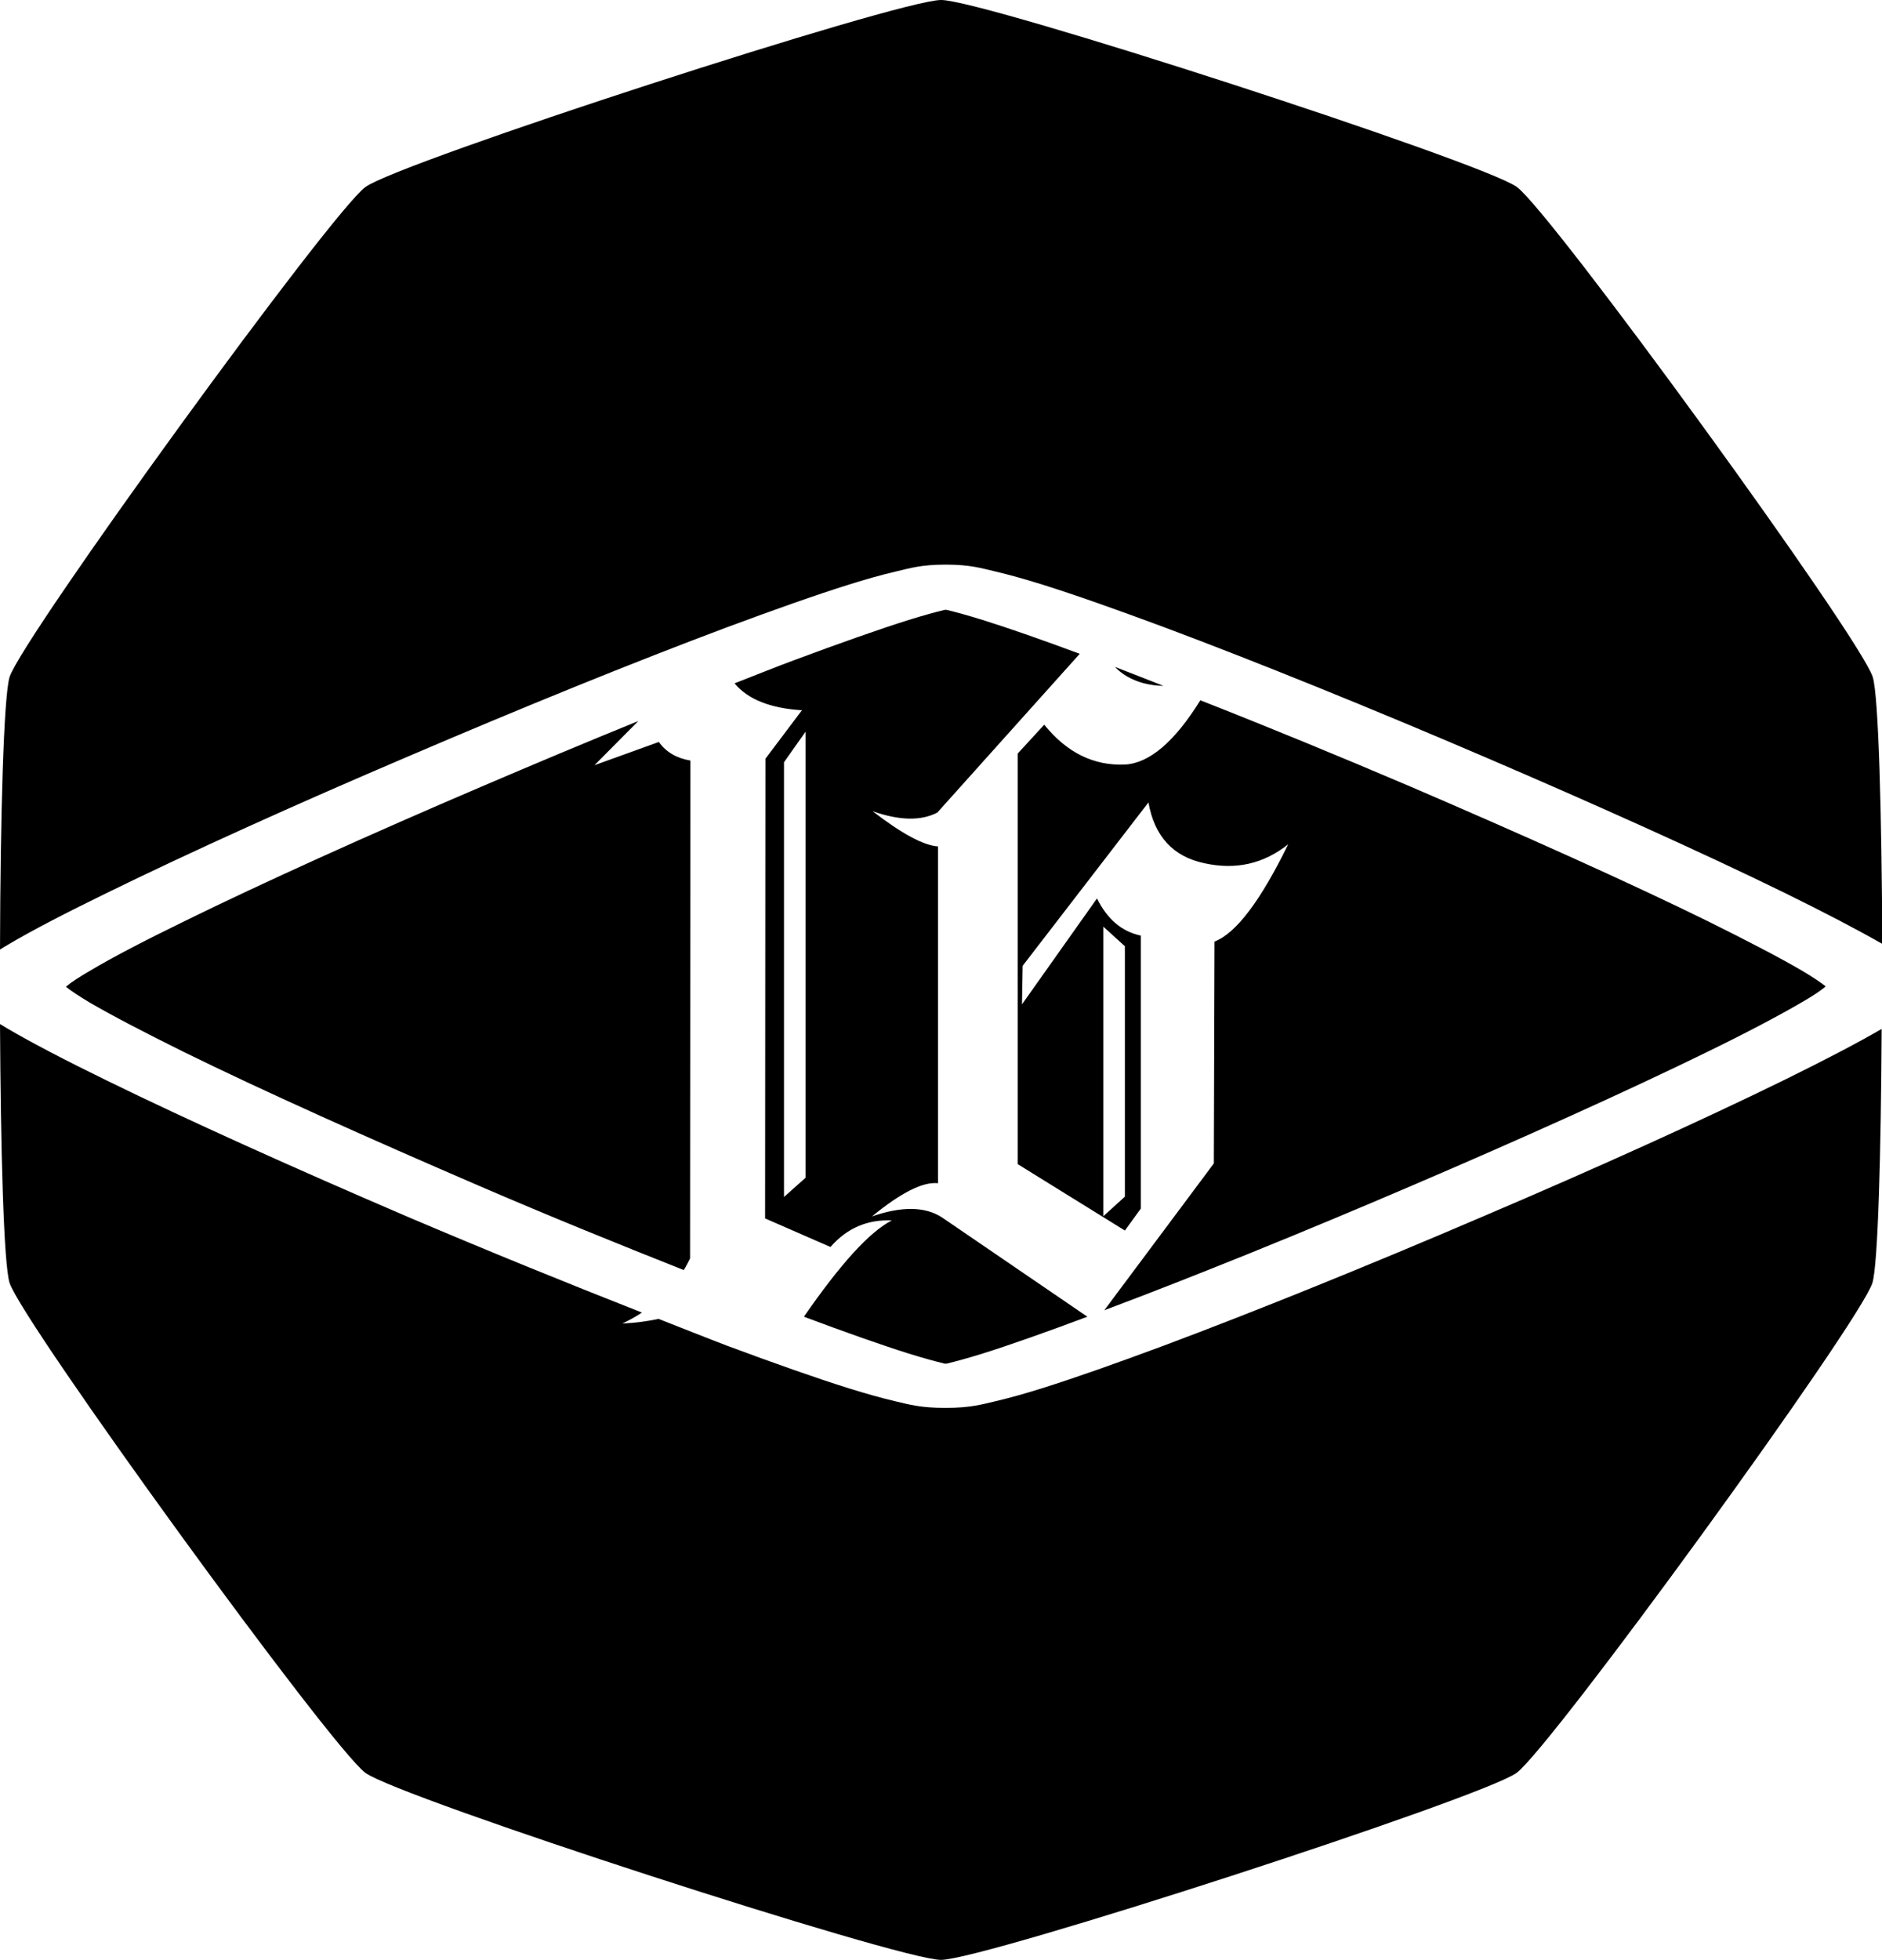 <?xml version="1.0" encoding="UTF-8" standalone="no"?>
<!-- Created with Inkscape (http://www.inkscape.org/) -->

<svg
   width="5.67mm"
   height="5.901mm"
   viewBox="0 0 5.67 5.901"
   version="1.1"
   id="svg1"
   xmlns="http://www.w3.org/2000/svg"
   xmlns:svg="http://www.w3.org/2000/svg">
  <defs
     id="defs1">
    <linearGradient
       id="swatch4">
      <stop
         style="stop-color:#000000;stop-opacity:1;"
         offset="0"
         id="stop4" />
    </linearGradient>
  </defs>
  <g
     id="layer2"
     style="stroke:#ffffff;stroke-opacity:1"
     transform="translate(-119.057,-195.615)">
    <path
       id="path237-317-04-20"
       style="fill:#000000;fill-opacity:1;stroke:none;stroke-width:0.201;stroke-dasharray:none;stroke-opacity:1"
       d="m 121.892,195.615 c -0.128,0 -1.631,0.488 -1.734,0.563 -0.103,0.075 -1.032,1.354 -1.072,1.475 -0.018,0.056 -0.028,0.428 -0.029,0.821 0.008,-0.005 0.014,-0.009 0.023,-0.014 0.074,-0.044 0.177,-0.097 0.3,-0.157 0.245,-0.12 0.572,-0.268 0.908,-0.411 0.336,-0.144 0.68,-0.284 0.961,-0.389 0.14,-0.052 0.264,-0.096 0.366,-0.128 0.051,-0.016 0.097,-0.029 0.14,-0.039 0.043,-0.01 0.076,-0.021 0.151,-0.021 0.075,0 0.108,0.011 0.151,0.021 0.043,0.01 0.088,0.023 0.14,0.039 0.102,0.032 0.226,0.076 0.366,0.128 0.281,0.105 0.626,0.245 0.962,0.389 0.336,0.144 0.663,0.291 0.908,0.411 0.12,0.059 0.22,0.111 0.295,0.154 -0.002,-0.386 -0.011,-0.748 -0.029,-0.804 -0.039,-0.121 -0.969,-1.4 -1.072,-1.475 -0.103,-0.075 -1.607,-0.563 -1.734,-0.563 z m 0.014,1.836 c -0.002,3.3e-4 -0.002,1.1e-4 -0.004,5.1e-4 -0.025,0.006 -0.062,0.016 -0.107,0.03 -0.089,0.028 -0.208,0.07 -0.345,0.121 -0.054,0.02 -0.121,0.047 -0.18,0.07 0.04,0.048 0.107,0.075 0.203,0.081 l -0.11,0.146 -10e-4,1.384 0.197,0.086 c 0.05,-0.057 0.111,-0.083 0.185,-0.08 -0.067,0.034 -0.155,0.131 -0.265,0.29 0.123,0.046 0.233,0.085 0.316,0.111 0.045,0.014 0.082,0.024 0.107,0.03 0.002,4e-4 0.002,1.9e-4 0.004,5.2e-4 0.002,-3.3e-4 0.002,-1.2e-4 0.004,-5.2e-4 0.025,-0.006 0.062,-0.016 0.107,-0.03 0.083,-0.026 0.193,-0.065 0.316,-0.111 l -0.438,-0.299 c -0.051,-0.033 -0.121,-0.034 -0.211,-0.003 0.088,-0.072 0.154,-0.105 0.199,-0.1 v -1.014 c -0.044,-0.003 -0.11,-0.039 -0.197,-0.106 0.08,0.028 0.145,0.03 0.195,0.004 l 0.429,-0.478 c -0.113,-0.042 -0.216,-0.078 -0.293,-0.102 -0.045,-0.014 -0.082,-0.024 -0.107,-0.03 -0.002,-4e-4 -0.002,-1.8e-4 -0.004,-5.1e-4 z m 0.51,0.172 c 0.022,0.023 0.05,0.039 0.086,0.049 0.02,0.005 0.04,0.008 0.06,0.008 -0.049,-0.019 -0.101,-0.04 -0.146,-0.057 z m 0.257,0.101 c -0.077,0.124 -0.153,0.189 -0.227,0.193 -0.094,0.004 -0.175,-0.036 -0.243,-0.12 l -0.08,0.087 v 1.236 l 0.323,0.2 0.048,-0.066 v -0.822 c -0.057,-0.012 -0.101,-0.049 -0.132,-0.112 l -0.226,0.319 0.002,-0.116 0.379,-0.492 c 0.018,0.102 0.074,0.163 0.168,0.183 0.095,0.021 0.179,0.002 0.253,-0.057 -0.083,0.17 -0.157,0.268 -0.222,0.293 l -0.002,0.668 -0.33,0.442 c 0.269,-0.101 0.6,-0.235 0.924,-0.374 0.332,-0.142 0.656,-0.288 0.895,-0.405 0.119,-0.058 0.217,-0.11 0.282,-0.148 0.033,-0.019 0.057,-0.035 0.07,-0.046 9.9e-4,-7.7e-4 3e-4,-8.8e-4 0.002,-0.002 -8.1e-4,-7.4e-4 -1.2e-4,-8.5e-4 -0.002,-0.002 -0.014,-0.011 -0.038,-0.027 -0.07,-0.046 -0.065,-0.038 -0.163,-0.089 -0.282,-0.148 -0.238,-0.117 -0.562,-0.262 -0.895,-0.405 -0.218,-0.093 -0.432,-0.181 -0.636,-0.261 z m -1.693,0.062 c -0.155,0.063 -0.317,0.131 -0.476,0.199 -0.332,0.142 -0.656,0.288 -0.894,0.405 -0.119,0.058 -0.217,0.109 -0.282,0.148 -0.033,0.019 -0.057,0.035 -0.07,0.046 -9.9e-4,7.7e-4 -8.1e-4,8.8e-4 -0.002,0.002 8.1e-4,7.4e-4 6.3e-4,8.5e-4 0.002,0.002 0.014,0.011 0.038,0.027 0.07,0.046 0.065,0.038 0.163,0.089 0.282,0.148 0.238,0.117 0.562,0.262 0.894,0.405 0.209,0.09 0.416,0.174 0.613,0.252 0.007,-0.011 0.013,-0.023 0.019,-0.035 l 0.001,-1.499 c -0.041,-0.007 -0.073,-0.025 -0.095,-0.056 l -0.194,0.07 z m 0.504,0.032 v 1.343 l -0.065,0.058 v -1.309 z m 0.897,0.587 0.065,0.059 v 0.754 l -0.065,0.059 z m -3.324,0.291 c 0.002,0.378 0.011,0.727 0.029,0.782 0.04,0.121 0.969,1.4 1.072,1.475 0.103,0.075 1.607,0.563 1.734,0.563 0.128,0 1.631,-0.488 1.734,-0.563 0.103,-0.075 1.033,-1.354 1.072,-1.475 0.017,-0.054 0.026,-0.394 0.028,-0.765 -0.074,0.043 -0.174,0.095 -0.294,0.154 -0.245,0.12 -0.572,0.268 -0.908,0.411 -0.336,0.144 -0.681,0.284 -0.962,0.389 -0.14,0.052 -0.264,0.096 -0.366,0.128 -0.051,0.016 -0.097,0.029 -0.14,0.039 -0.043,0.01 -0.076,0.02 -0.151,0.02 -0.075,0 -0.108,-0.01 -0.151,-0.02 -0.043,-0.01 -0.088,-0.023 -0.14,-0.039 -0.102,-0.032 -0.226,-0.076 -0.366,-0.128 -0.063,-0.024 -0.138,-0.054 -0.207,-0.081 -0.032,0.007 -0.068,0.012 -0.109,0.014 0.021,-0.01 0.041,-0.021 0.059,-0.033 -0.224,-0.088 -0.463,-0.185 -0.705,-0.288 -0.336,-0.144 -0.663,-0.291 -0.908,-0.411 -0.123,-0.06 -0.225,-0.113 -0.3,-0.157 -0.008,-0.005 -0.015,-0.009 -0.023,-0.014 z" />
  </g>
</svg>
